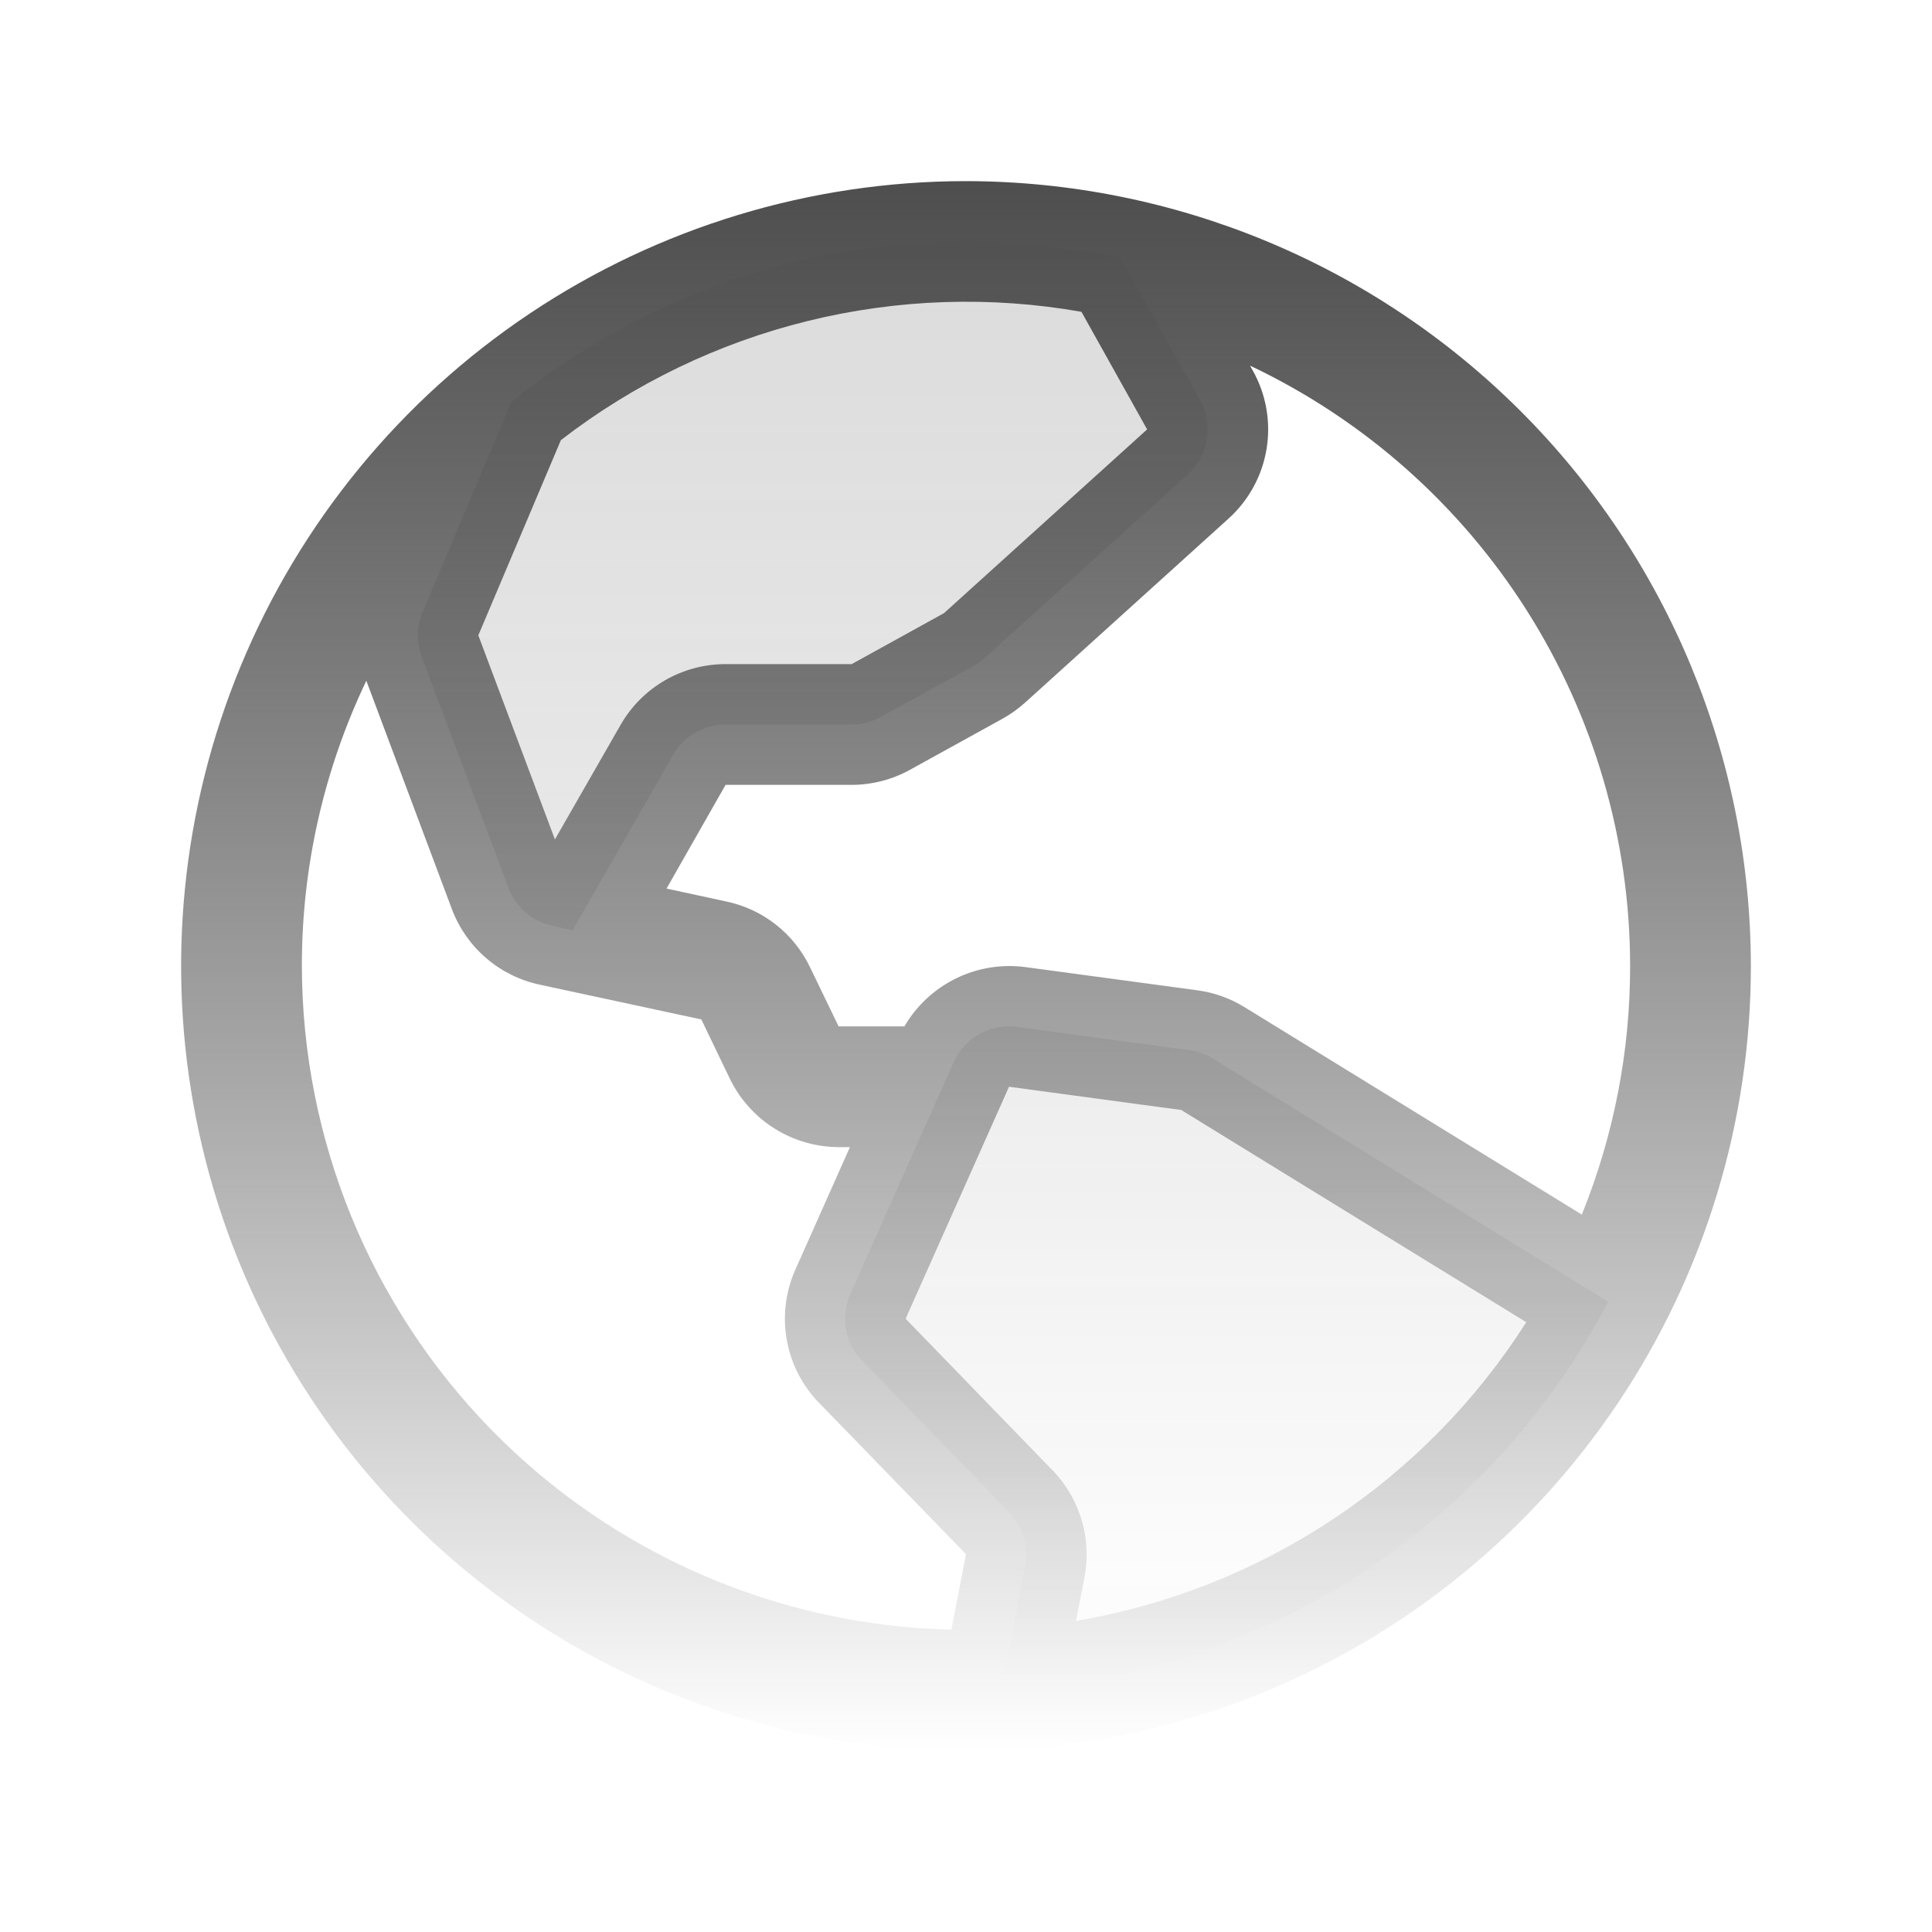 <svg width="650" height="650" viewBox="0 0 650 650" fill="none" xmlns="http://www.w3.org/2000/svg">
<path opacity="0.2" d="M541.049 437.938C521.354 475.609 492.151 507.475 456.336 530.373C420.521 553.271 379.341 566.405 336.883 568.471L344.931 526.729C345.53 523.595 345.382 520.365 344.5 517.299C343.618 514.233 342.026 511.418 339.853 509.082L289.732 457.463C287.03 454.547 285.244 450.902 284.594 446.979C283.944 443.057 284.459 439.031 286.076 435.399L320.861 357.348C322.649 353.337 325.689 350.014 329.525 347.876C333.361 345.738 337.787 344.901 342.138 345.491L400.08 353.311C402.886 353.695 405.583 354.655 408.002 356.129L541.049 437.938ZM296.334 241.211L327.539 224.047C328.916 223.302 330.195 222.39 331.347 221.33L399.674 159.555C403.074 156.462 405.325 152.307 406.059 147.768C406.792 143.23 405.964 138.577 403.711 134.571L377.051 86.811C359.948 83.106 342.499 81.242 325 81.25C269.361 81.165 215.382 100.195 172.097 135.155L142.187 205.867C140.167 210.655 140.058 216.034 141.883 220.899L171.082 298.772C172.282 301.954 174.261 304.783 176.838 307.001C179.416 309.219 182.509 310.755 185.834 311.467L192.664 312.94L226.484 253.907C228.269 250.814 230.838 248.247 233.932 246.464C237.026 244.681 240.535 243.745 244.105 243.75H286.533C289.963 243.756 293.338 242.882 296.334 241.211Z" fill="url(#paint0_linear_3595_11473)"/>
<path d="M325 60.938C272.773 60.938 221.72 76.424 178.295 105.44C134.87 134.456 101.024 175.697 81.038 223.948C61.052 272.199 55.823 325.293 66.011 376.516C76.2 427.739 101.35 474.791 138.28 511.72C175.21 548.65 222.261 573.8 273.484 583.989C324.707 594.178 377.801 588.948 426.052 568.962C474.304 548.976 515.545 515.13 544.56 471.705C573.576 428.28 589.063 377.227 589.063 325C588.989 254.989 561.144 187.867 511.639 138.361C462.134 88.856 395.011 61.011 325 60.938ZM548.438 325C548.46 353.665 542.942 382.065 532.188 408.637L418.692 338.838C413.866 335.86 408.468 333.931 402.848 333.176L344.906 325.355C336.922 324.314 328.809 325.653 321.582 329.203C314.355 332.753 308.337 338.357 304.281 345.312H282.141L272.492 325.355C269.825 319.798 265.921 314.926 261.08 311.11C256.239 307.294 250.589 304.637 244.563 303.342L224.25 298.949L244.106 264.062H286.533C293.399 264.049 300.15 262.302 306.16 258.984L337.264 241.82C339.996 240.297 342.551 238.475 344.881 236.387L413.207 174.586C420.058 168.447 424.611 160.156 426.115 151.081C427.62 142.006 425.987 132.69 421.484 124.668L420.57 123.018C458.804 141.146 491.111 169.746 513.744 205.498C536.377 241.249 548.407 282.687 548.438 325ZM363.873 104.965L385.938 144.473L317.611 206.273L286.533 223.438H244.106C236.964 223.427 229.946 225.299 223.759 228.865C217.572 232.431 212.434 237.565 208.863 243.75L186.697 282.42L160.926 213.764L188.703 148.078C213.29 129.081 241.574 115.428 271.743 107.995C301.912 100.562 333.301 99.513 363.899 104.914L363.873 104.965ZM101.563 325C101.529 291.79 108.938 258.994 123.246 229.023L152.039 305.881C154.439 312.244 158.397 317.904 163.552 322.34C168.707 326.776 174.893 329.847 181.543 331.271L235.955 342.977L245.629 363.086C248.986 369.925 254.189 375.69 260.65 379.728C267.111 383.766 274.573 385.917 282.192 385.938H285.949L267.592 427.146C264.357 434.403 263.321 442.448 264.612 450.287C265.903 458.126 269.463 465.414 274.854 471.25L275.209 471.605L325 522.895L320.074 548.285C261.722 546.927 206.212 522.818 165.388 481.102C124.564 439.386 101.659 383.368 101.563 325ZM362.02 545.34L364.889 530.588C366.068 524.321 365.764 517.864 364 511.736C362.236 505.607 359.063 499.977 354.733 495.295C354.608 495.183 354.489 495.064 354.377 494.939L304.688 443.676L339.473 365.625L397.414 373.445L513.5 444.844C496.682 471.256 474.511 493.847 448.418 511.157C422.326 528.468 392.893 540.113 362.02 545.34Z" fill="url(#paint1_linear_3595_11473)"/>
<defs>
<linearGradient id="paint0_linear_3595_11473" x1="340.819" y1="81.25" x2="340.819" y2="568.471" gradientUnits="userSpaceOnUse">
<stop stop-color="#4E4E4E"/>
<stop offset="1" stop-color="#202020" stop-opacity="0"/>
</linearGradient>
<linearGradient id="paint1_linear_3595_11473" x1="325" y1="60.938" x2="325" y2="589.063" gradientUnits="userSpaceOnUse">
<stop stop-color="#4E4E4E"/>
<stop offset="1" stop-color="#202020" stop-opacity="0"/>
</linearGradient>
</defs>
</svg>
